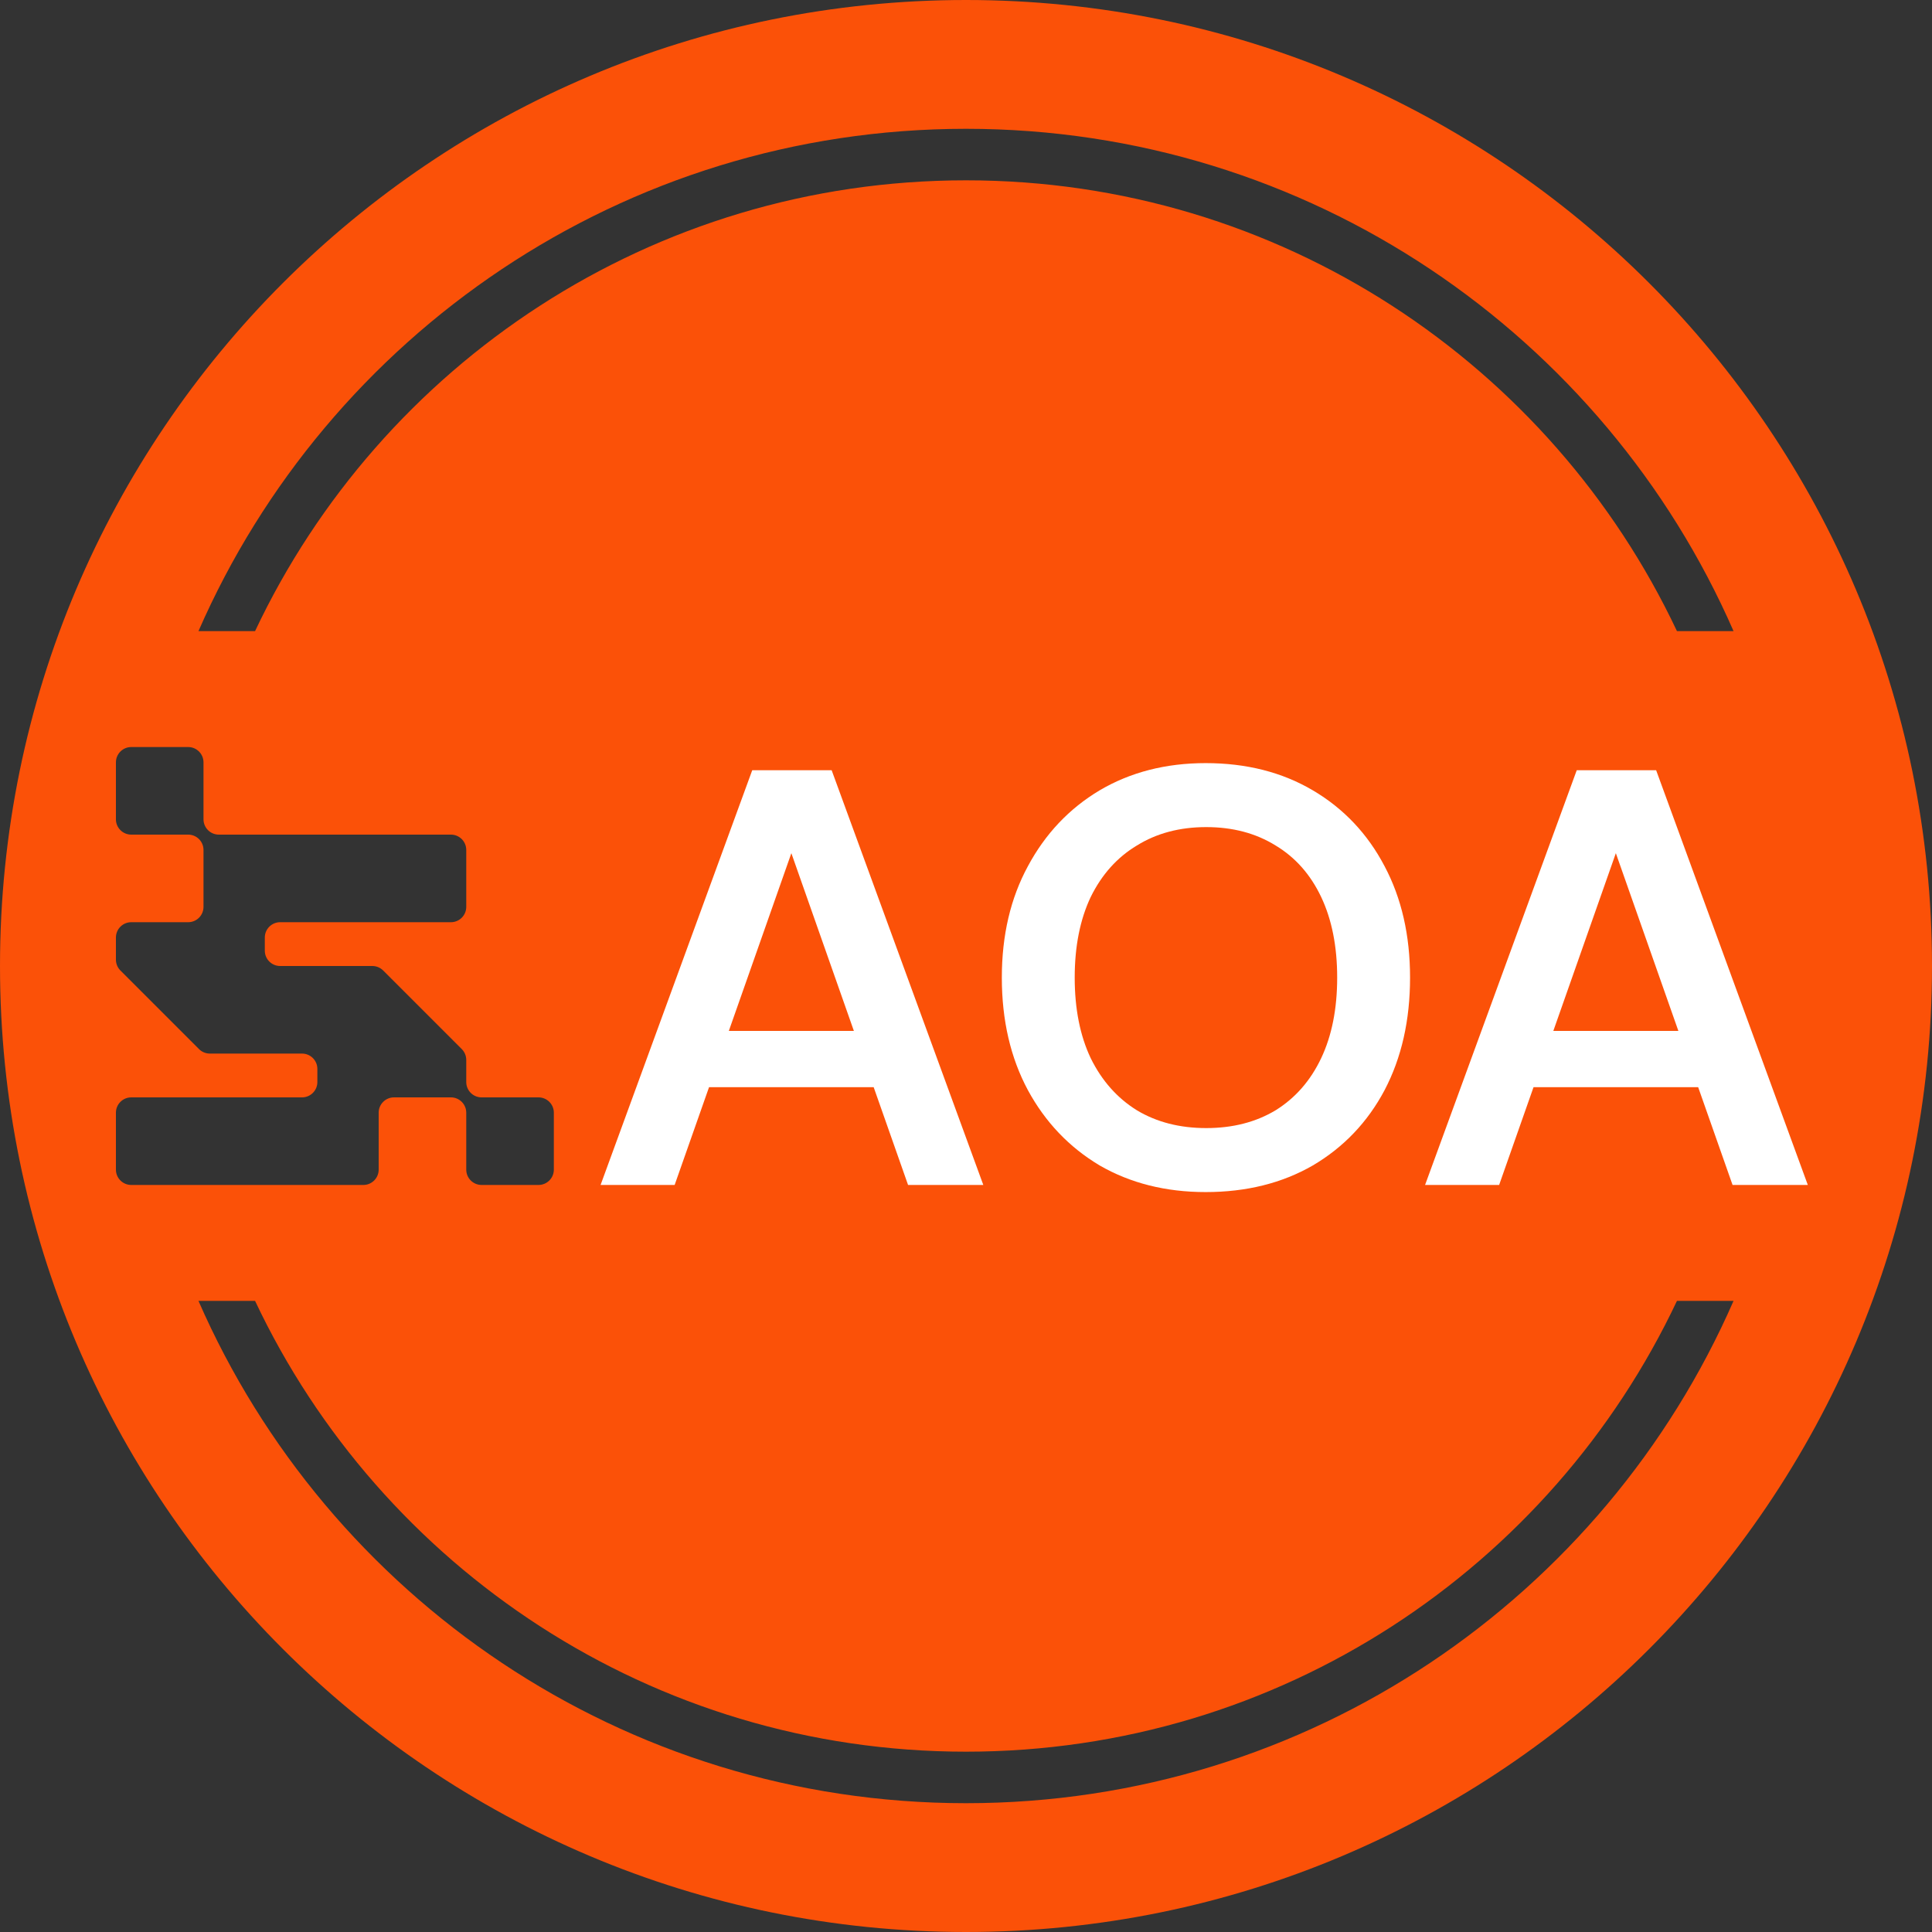 <svg width="150" height="150" viewBox="0 0 150 150" fill="none" xmlns="http://www.w3.org/2000/svg">
<rect x="0" y="0" width="150" height="150" fill="#333333" stroke="none"/>
<path fill-rule="evenodd" clip-rule="evenodd" d="M0 75C0 33.579 33.579 0 75 0C116.421 0 150 33.579 150 75C150 116.421 116.421 150 75 150C33.579 150 0 116.421 0 75ZM10.19 58C9.533 58 9 58.533 9 59.19V63.61C9 64.267 9.533 64.8 10.19 64.8H14.61C15.267 64.8 15.8 65.333 15.8 65.99V70.41C15.8 71.067 15.267 71.6 14.61 71.6H10.19C9.533 71.6 9 72.133 9 72.79V74.507C9 74.831 9.13 75.125 9.34 75.34L15.46 81.46C15.675 81.67 15.969 81.8 16.293 81.8H23.45C24.107 81.8 24.64 82.333 24.64 82.99V84.01C24.64 84.667 24.107 85.2 23.45 85.2H10.19C9.533 85.2 9 85.733 9 86.39V90.81C9 91.467 9.533 92 10.19 92H28.21C28.867 92 29.4 91.467 29.4 90.81V86.39C29.4 85.733 29.933 85.2 30.59 85.2H35.01C35.667 85.2 36.2 85.733 36.2 86.39V90.81C36.2 91.467 36.733 92 37.39 92H41.81C42.467 92 43 91.467 43 90.81V86.39C43 85.733 42.467 85.2 41.81 85.2H37.39C36.733 85.2 36.2 84.667 36.2 84.01V82.293C36.2 81.969 36.07 81.675 35.86 81.46L29.74 75.34C29.525 75.13 29.231 75 28.907 75H21.75C21.093 75 20.56 74.467 20.56 73.81V72.79C20.56 72.133 21.093 71.6 21.75 71.6H35.01C35.667 71.6 36.2 71.067 36.2 70.41V65.99C36.2 65.333 35.667 64.8 35.01 64.8H16.99C16.333 64.8 15.8 64.267 15.8 63.61V59.19C15.8 58.533 15.267 58 14.61 58H10.19ZM75 14C99.39 14 120.437 28.314 130.198 49H134.592C124.561 26.043 101.654 10 75 10C48.346 10 25.439 26.043 15.409 49H19.803C29.564 28.314 50.61 14 75 14ZM75 136C50.61 136 29.564 121.686 19.803 101H15.409C25.439 123.957 48.346 140 75 140C101.654 140 124.561 123.957 134.592 101H130.198C120.437 121.686 99.39 136 75 136Z" fill="#FB5108"/>
<path d="M46.629 92L58.404 59.8H64.569L76.344 92H70.502L61.441 66.24L52.379 92H46.629ZM51.873 84.41L53.344 80.04H69.215L70.686 84.41H51.873ZM93.606 92.552C90.509 92.552 87.764 91.862 85.372 90.482C83.011 89.071 81.155 87.124 79.806 84.64C78.457 82.125 77.782 79.212 77.782 75.9C77.782 72.619 78.457 69.736 79.806 67.252C81.155 64.737 83.011 62.775 85.372 61.364C87.764 59.953 90.509 59.248 93.606 59.248C96.765 59.248 99.54 59.953 101.932 61.364C104.324 62.775 106.179 64.737 107.498 67.252C108.817 69.736 109.476 72.619 109.476 75.9C109.476 79.212 108.817 82.125 107.498 84.64C106.179 87.124 104.324 89.071 101.932 90.482C99.54 91.862 96.765 92.552 93.606 92.552ZM93.652 87.584C95.707 87.584 97.501 87.124 99.034 86.204C100.567 85.253 101.748 83.904 102.576 82.156C103.404 80.408 103.818 78.323 103.818 75.9C103.818 73.477 103.404 71.392 102.576 69.644C101.748 67.896 100.567 66.562 99.034 65.642C97.501 64.691 95.707 64.216 93.652 64.216C91.597 64.216 89.803 64.691 88.27 65.642C86.737 66.562 85.541 67.896 84.682 69.644C83.854 71.392 83.44 73.477 83.44 75.9C83.44 78.323 83.854 80.408 84.682 82.156C85.541 83.904 86.737 85.253 88.27 86.204C89.803 87.124 91.597 87.584 93.652 87.584ZM110.642 92L122.418 59.8H128.582L140.358 92H134.516L125.454 66.24L116.392 92H110.642ZM115.886 84.41L117.358 80.04H133.228L134.7 84.41H115.886Z" fill="white"/>
</svg>
